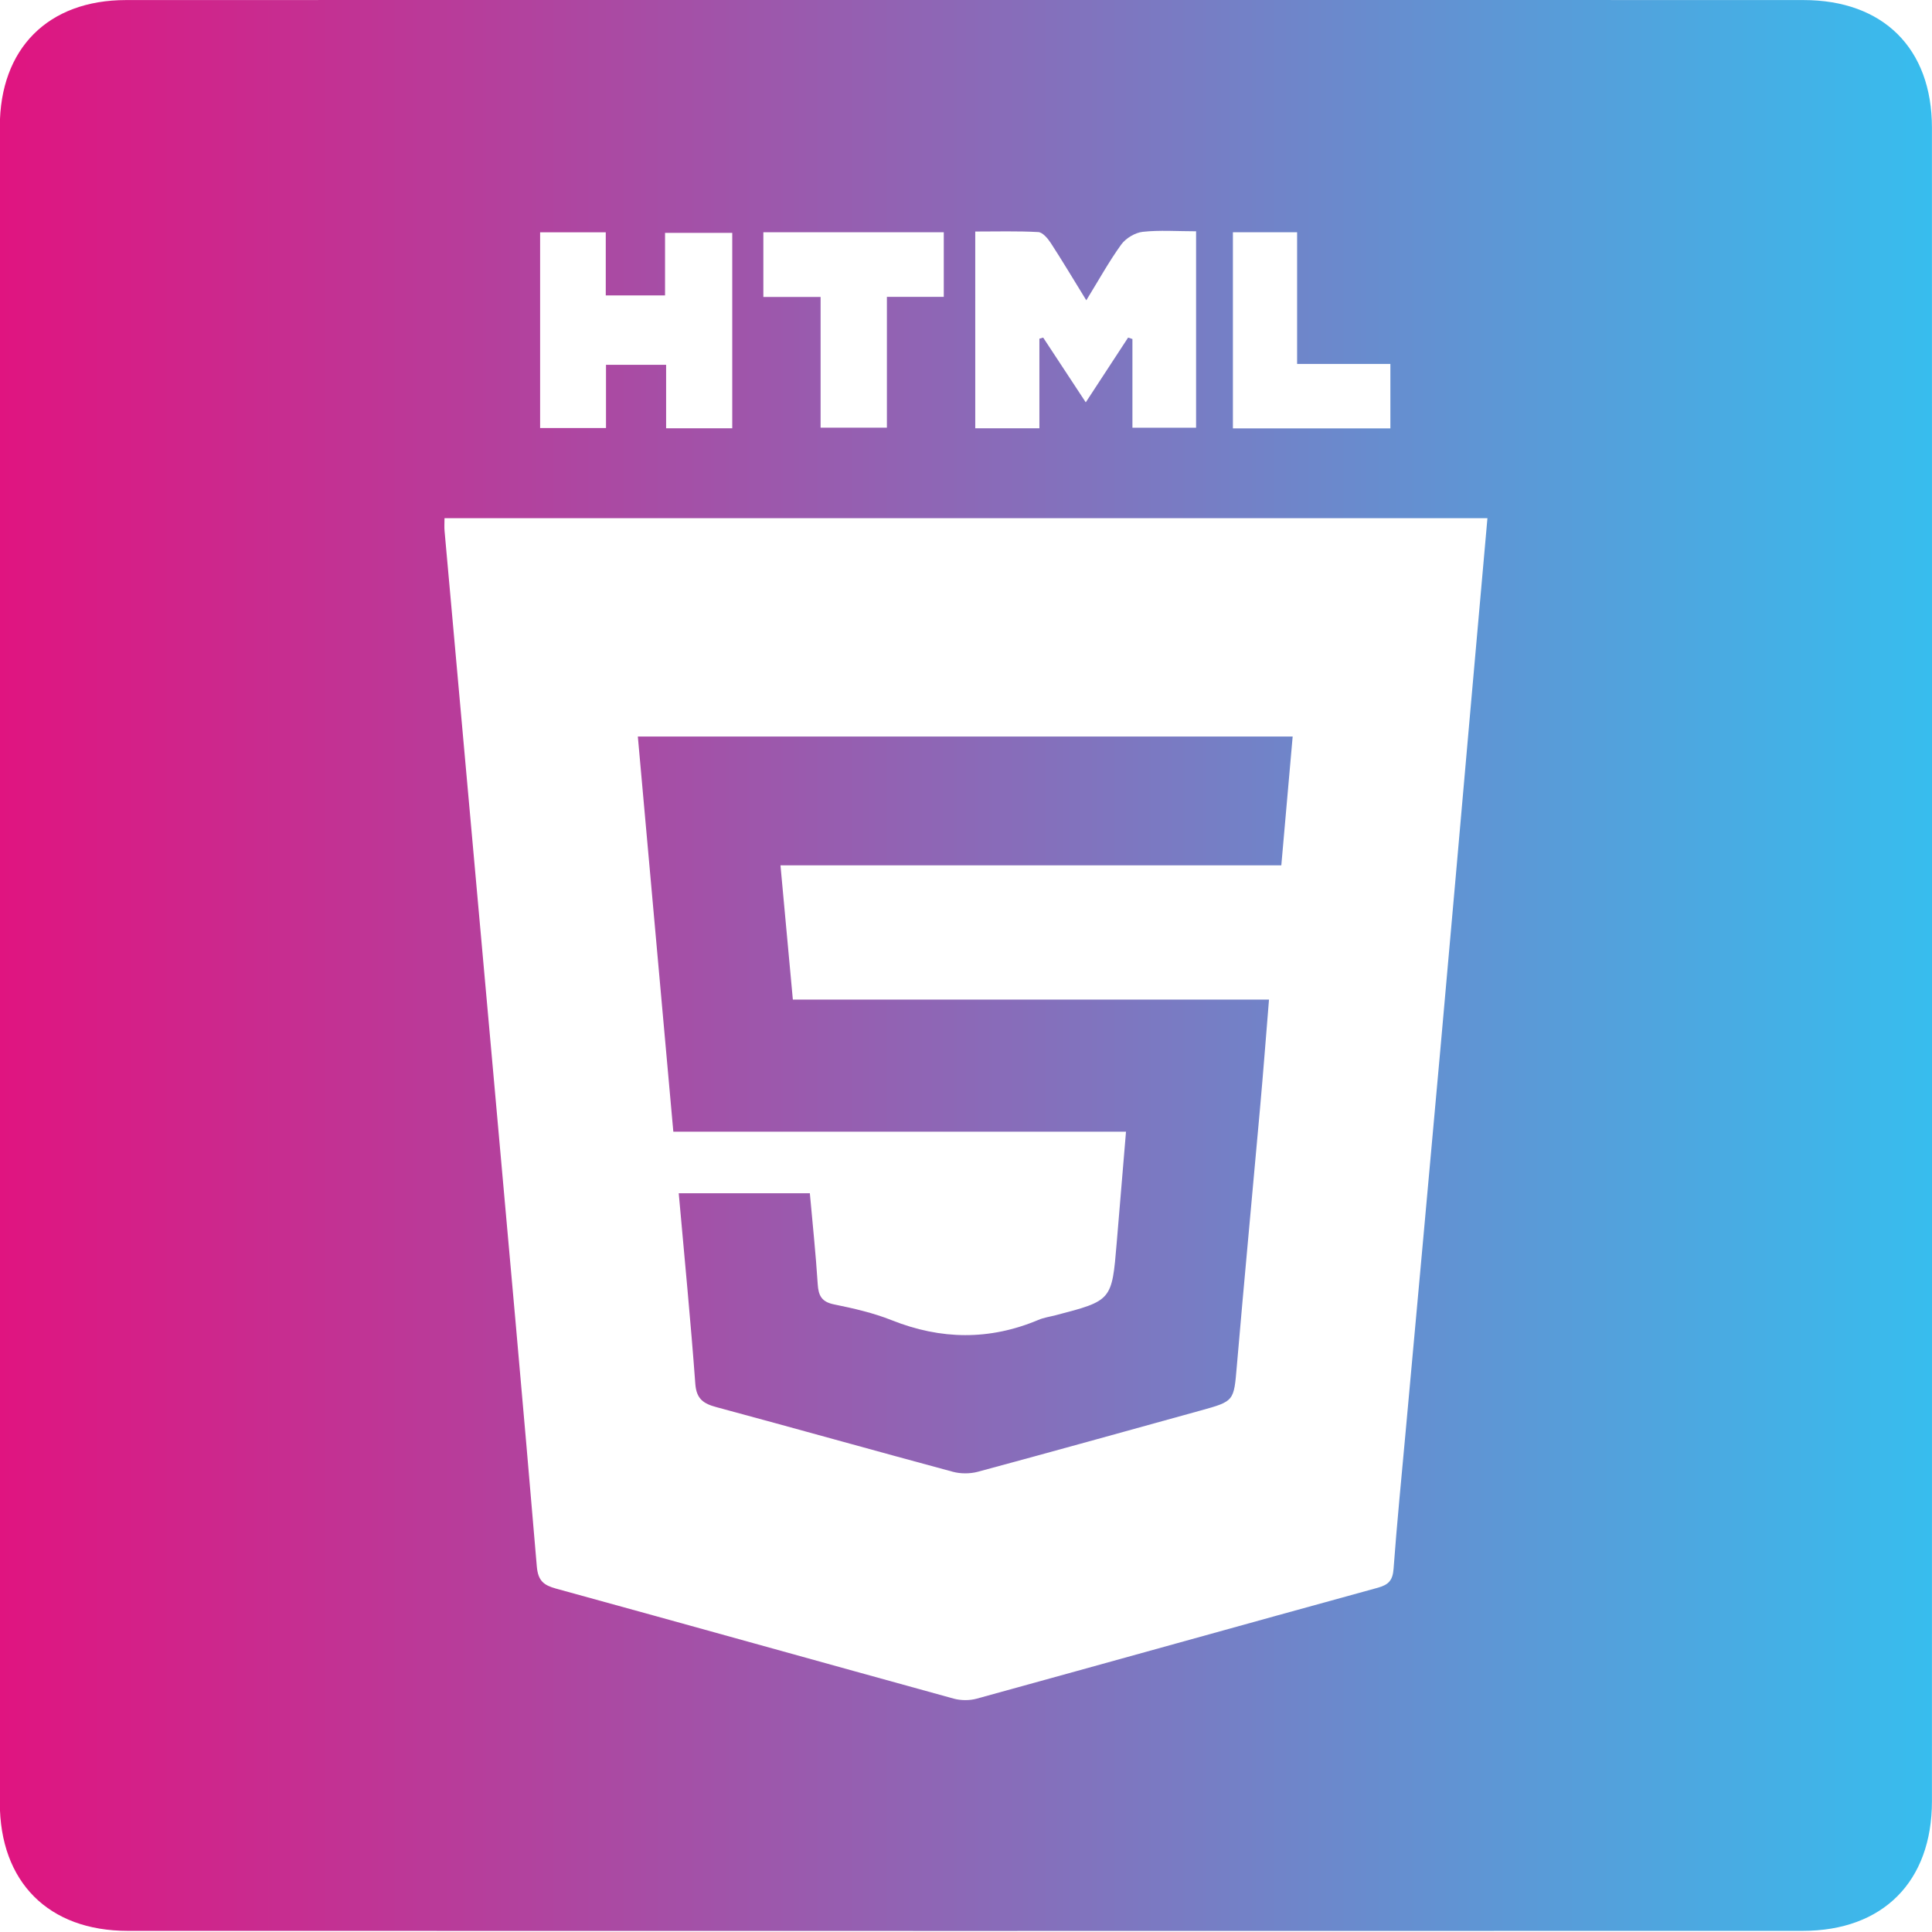 <?xml version="1.0" encoding="utf-8"?>
<!-- Generator: Adobe Illustrator 28.0.0, SVG Export Plug-In . SVG Version: 6.00 Build 0)  -->
<svg version="1.1" id="Layer_1" xmlns="http://www.w3.org/2000/svg" xmlns:xlink="http://www.w3.org/1999/xlink" x="0px" y="0px"
	 viewBox="0 0 321.68 321.68" style="enable-background:new 0 0 321.68 321.68;" xml:space="preserve">
<style type="text/css">
	.st0{fill:url(#SVGID_1_);}
</style>
<linearGradient id="SVGID_1_" gradientUnits="userSpaceOnUse" x1="-0.033" y1="160.755" x2="321.69" y2="160.755">
	<stop  offset="0" style="stop-color:#E01480"/>
	<stop  offset="1" style="stop-color:#37BDEE"/>
</linearGradient>
<path class="st0" d="M300.28,0.01C253.67-0.01,207.05,0,160.44,0C113.96,0,67.48-0.01,21,0.01c-13,0-21.03,8.06-21.03,21.1
	c-0.01,93.01-0.01,186.03,0,279.04c0,13.21,8.1,21.34,21.3,21.34c92.96,0.02,185.91,0.02,278.87,0c13.37,0,21.53-8.19,21.53-21.6
	c0.02-92.88,0.02-185.75,0-278.63C321.67,8.06,313.56,0.01,300.28,0.01z M205.28,38.67h10.69V60.6h15.53v10.73h-26.22V38.67z
	 M162.38,38.55c3.53,0,7.02-0.1,10.49,0.09c0.73,0.04,1.58,1.05,2.08,1.81c1.97,3.03,3.82,6.14,5.92,9.55
	c2.07-3.36,3.77-6.45,5.82-9.29c0.76-1.04,2.3-1.97,3.57-2.11c2.84-0.31,5.74-0.09,8.89-0.09v32.71h-10.6V56.45
	c-0.24-0.08-0.48-0.16-0.72-0.24c-2.25,3.44-4.5,6.89-7.05,10.78c-2.47-3.75-4.78-7.27-7.09-10.78c-0.21,0.06-0.42,0.12-0.63,0.18
	v14.92h-10.68V38.55z M127.1,38.67h30.04v10.76h-9.47v21.78h-11.04V49.44h-9.53V38.67z M89.93,38.68h10.93v10.51h9.87V38.77h11.19
	v32.54h-11.01V60.74H100.9v10.53H89.93V38.68z M244.88,117.6c-1.68,18.97-3.33,37.95-5.04,56.92c-1.91,21.29-3.86,42.57-5.8,63.86
	c-0.69,7.61-1.45,15.21-2.01,22.83c-0.14,1.89-0.8,2.64-2.59,3.14c-22.28,6.12-44.54,12.35-66.82,18.48
	c-1.19,0.33-2.64,0.32-3.84-0.01c-22.07-6.08-44.11-12.25-66.18-18.31c-2.07-0.57-3.01-1.29-3.22-3.69
	c-2.3-27.26-4.77-54.5-7.21-81.74c-2.71-30.23-5.44-60.45-8.15-90.67c-0.06-0.64-0.01-1.29-0.01-2.13h173.65
	C246.72,96.89,245.8,107.25,244.88,117.6z M187.48,188.43c-0.54,6.42-1.04,12.47-1.55,18.53c-0.8,9.59-0.8,9.59-10.17,12.03
	c-0.96,0.25-1.97,0.39-2.88,0.78c-8.13,3.42-16.21,3.31-24.4,0.05c-3.06-1.22-6.34-1.97-9.58-2.63c-2.07-0.41-2.63-1.43-2.75-3.38
	c-0.32-5.05-0.86-10.1-1.31-15.13h-21.83c0.96,10.79,1.99,21.26,2.76,31.74c0.19,2.52,1.36,3.29,3.51,3.87
	c13.13,3.54,26.23,7.22,39.36,10.76c1.29,0.35,2.84,0.35,4.14,0.01c12.38-3.34,24.74-6.78,37.1-10.2c5.65-1.56,5.55-1.57,6.05-7.37
	c1.23-14.34,2.59-28.67,3.87-43.01c0.53-5.9,0.98-11.81,1.49-18.05h-79.28c-0.68-7.44-1.34-14.58-2.06-22.35h83.39
	c0.65-7.34,1.26-14.33,1.89-21.45H106.2c1.98,21.99,3.93,43.74,5.91,65.8H187.48z"/>
</svg>
